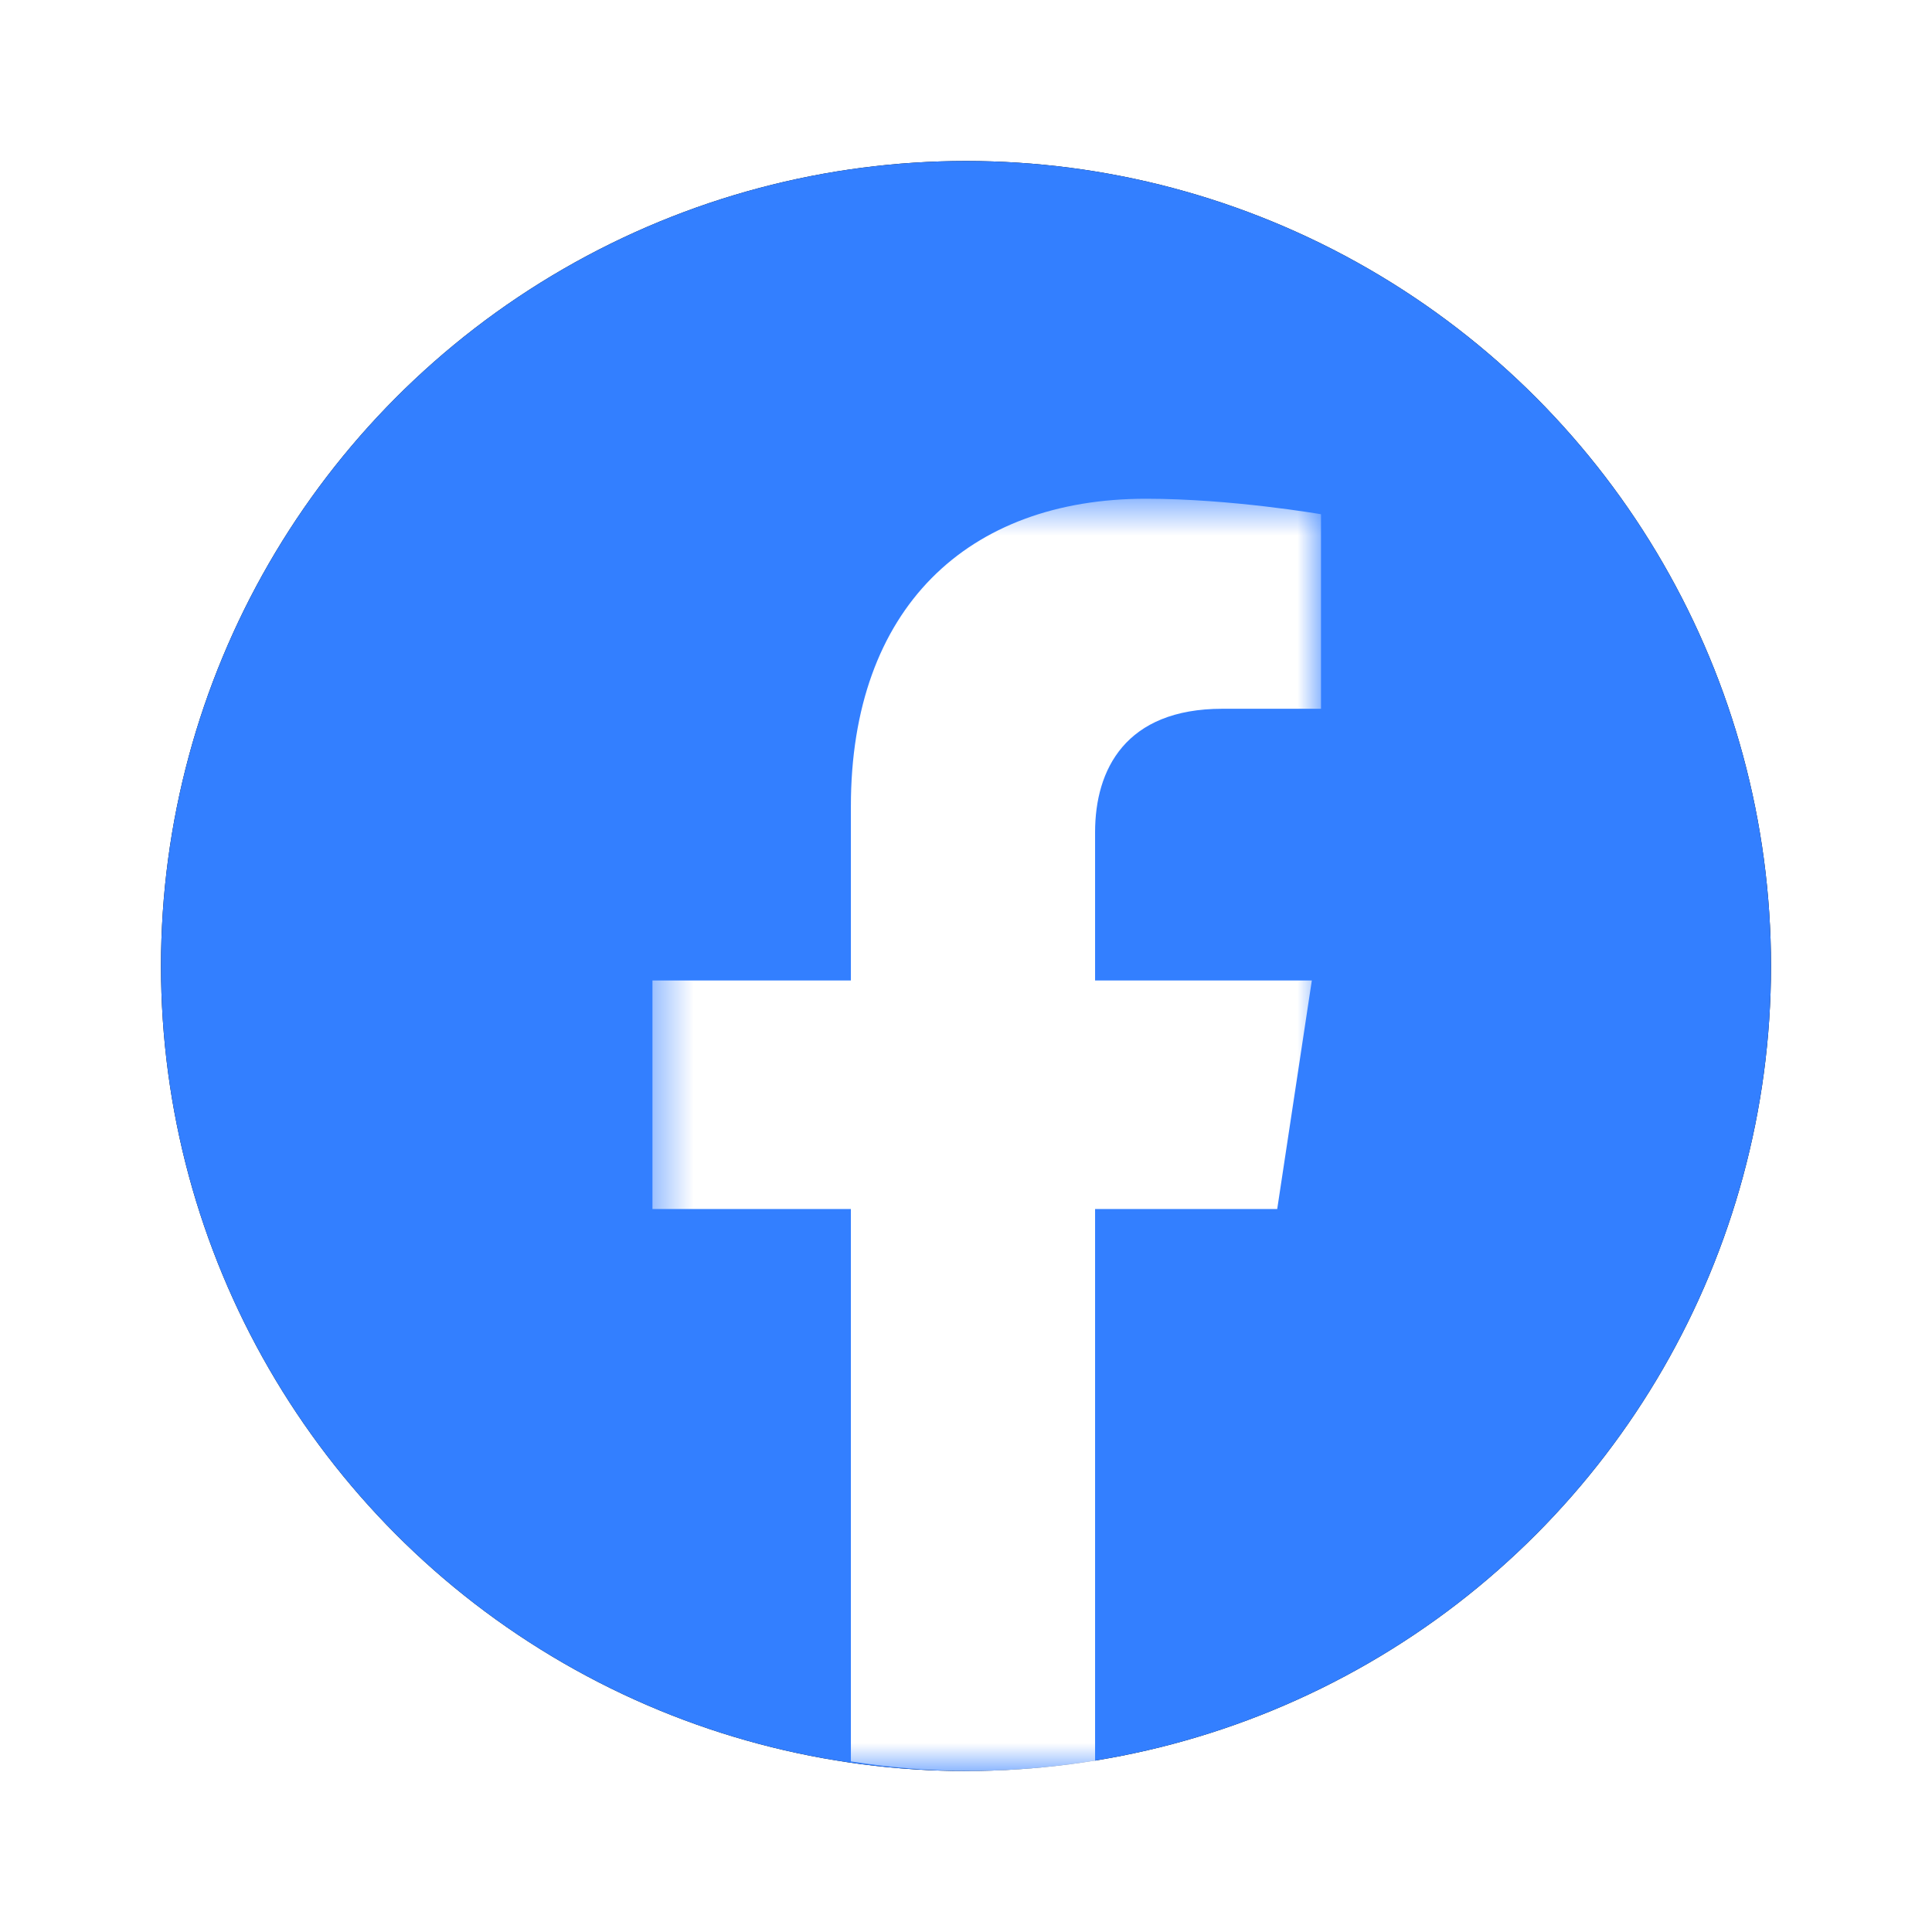 <svg xmlns="http://www.w3.org/2000/svg" xmlns:xlink="http://www.w3.org/1999/xlink" width="48" height="48" viewBox="0 0 48 48">
    <defs>
        <filter id="532pgqtx3a" width="130%" height="130%" x="-15%" y="-15%" filterUnits="objectBoundingBox">
            <feMorphology in="SourceAlpha" operator="dilate" radius=".5" result="shadowSpreadOuter1"/>
            <feOffset in="shadowSpreadOuter1" result="shadowOffsetOuter1"/>
            <feGaussianBlur in="shadowOffsetOuter1" result="shadowBlurOuter1" stdDeviation="1.5"/>
            <feColorMatrix in="shadowBlurOuter1" values="0 0 0 0 0.792 0 0 0 0 0.792 0 0 0 0 0.792 0 0 0 0.5 0"/>
        </filter>
        <circle id="a5d13cb0bb" cx="20" cy="20" r="20"/>
        <path id="4h7x5ewx3c" d="M0.478 0.586L17.088 0.586 17.088 32.195 0.478 32.195z"/>
    </defs>
    <g fill="none" fill-rule="evenodd">
        <g>
            <g>
                <g transform="translate(-79 -450) translate(83 454)">
                    <use fill="#000" filter="url(#532pgqtx3a)" xlink:href="#a5d13cb0bb"/>
                    <use fill="#337FFF" xlink:href="#a5d13cb0bb"/>
                </g>
                <g transform="translate(-79 -450) translate(83 454) translate(11.732 7.805)">
                    <mask id="mklme7j96d" fill="#fff">
                        <use xlink:href="#4h7x5ewx3c"/>
                    </mask>
                    <path fill="#FFF" d="M16 18.233l.86-5.678h-5.385V8.871c0-1.554.752-3.067 3.164-3.067h2.449V.971S14.865.586 12.741.586c-4.435 0-7.333 2.72-7.333 7.642v4.327H.478v5.678h4.93v13.724c.988.156 2 .238 3.033.238 1.032 0 2.045-.082 3.034-.238V18.233H16z" mask="url(#mklme7j96d)"/>
                </g>
            </g>
        </g>
    </g>
</svg>
